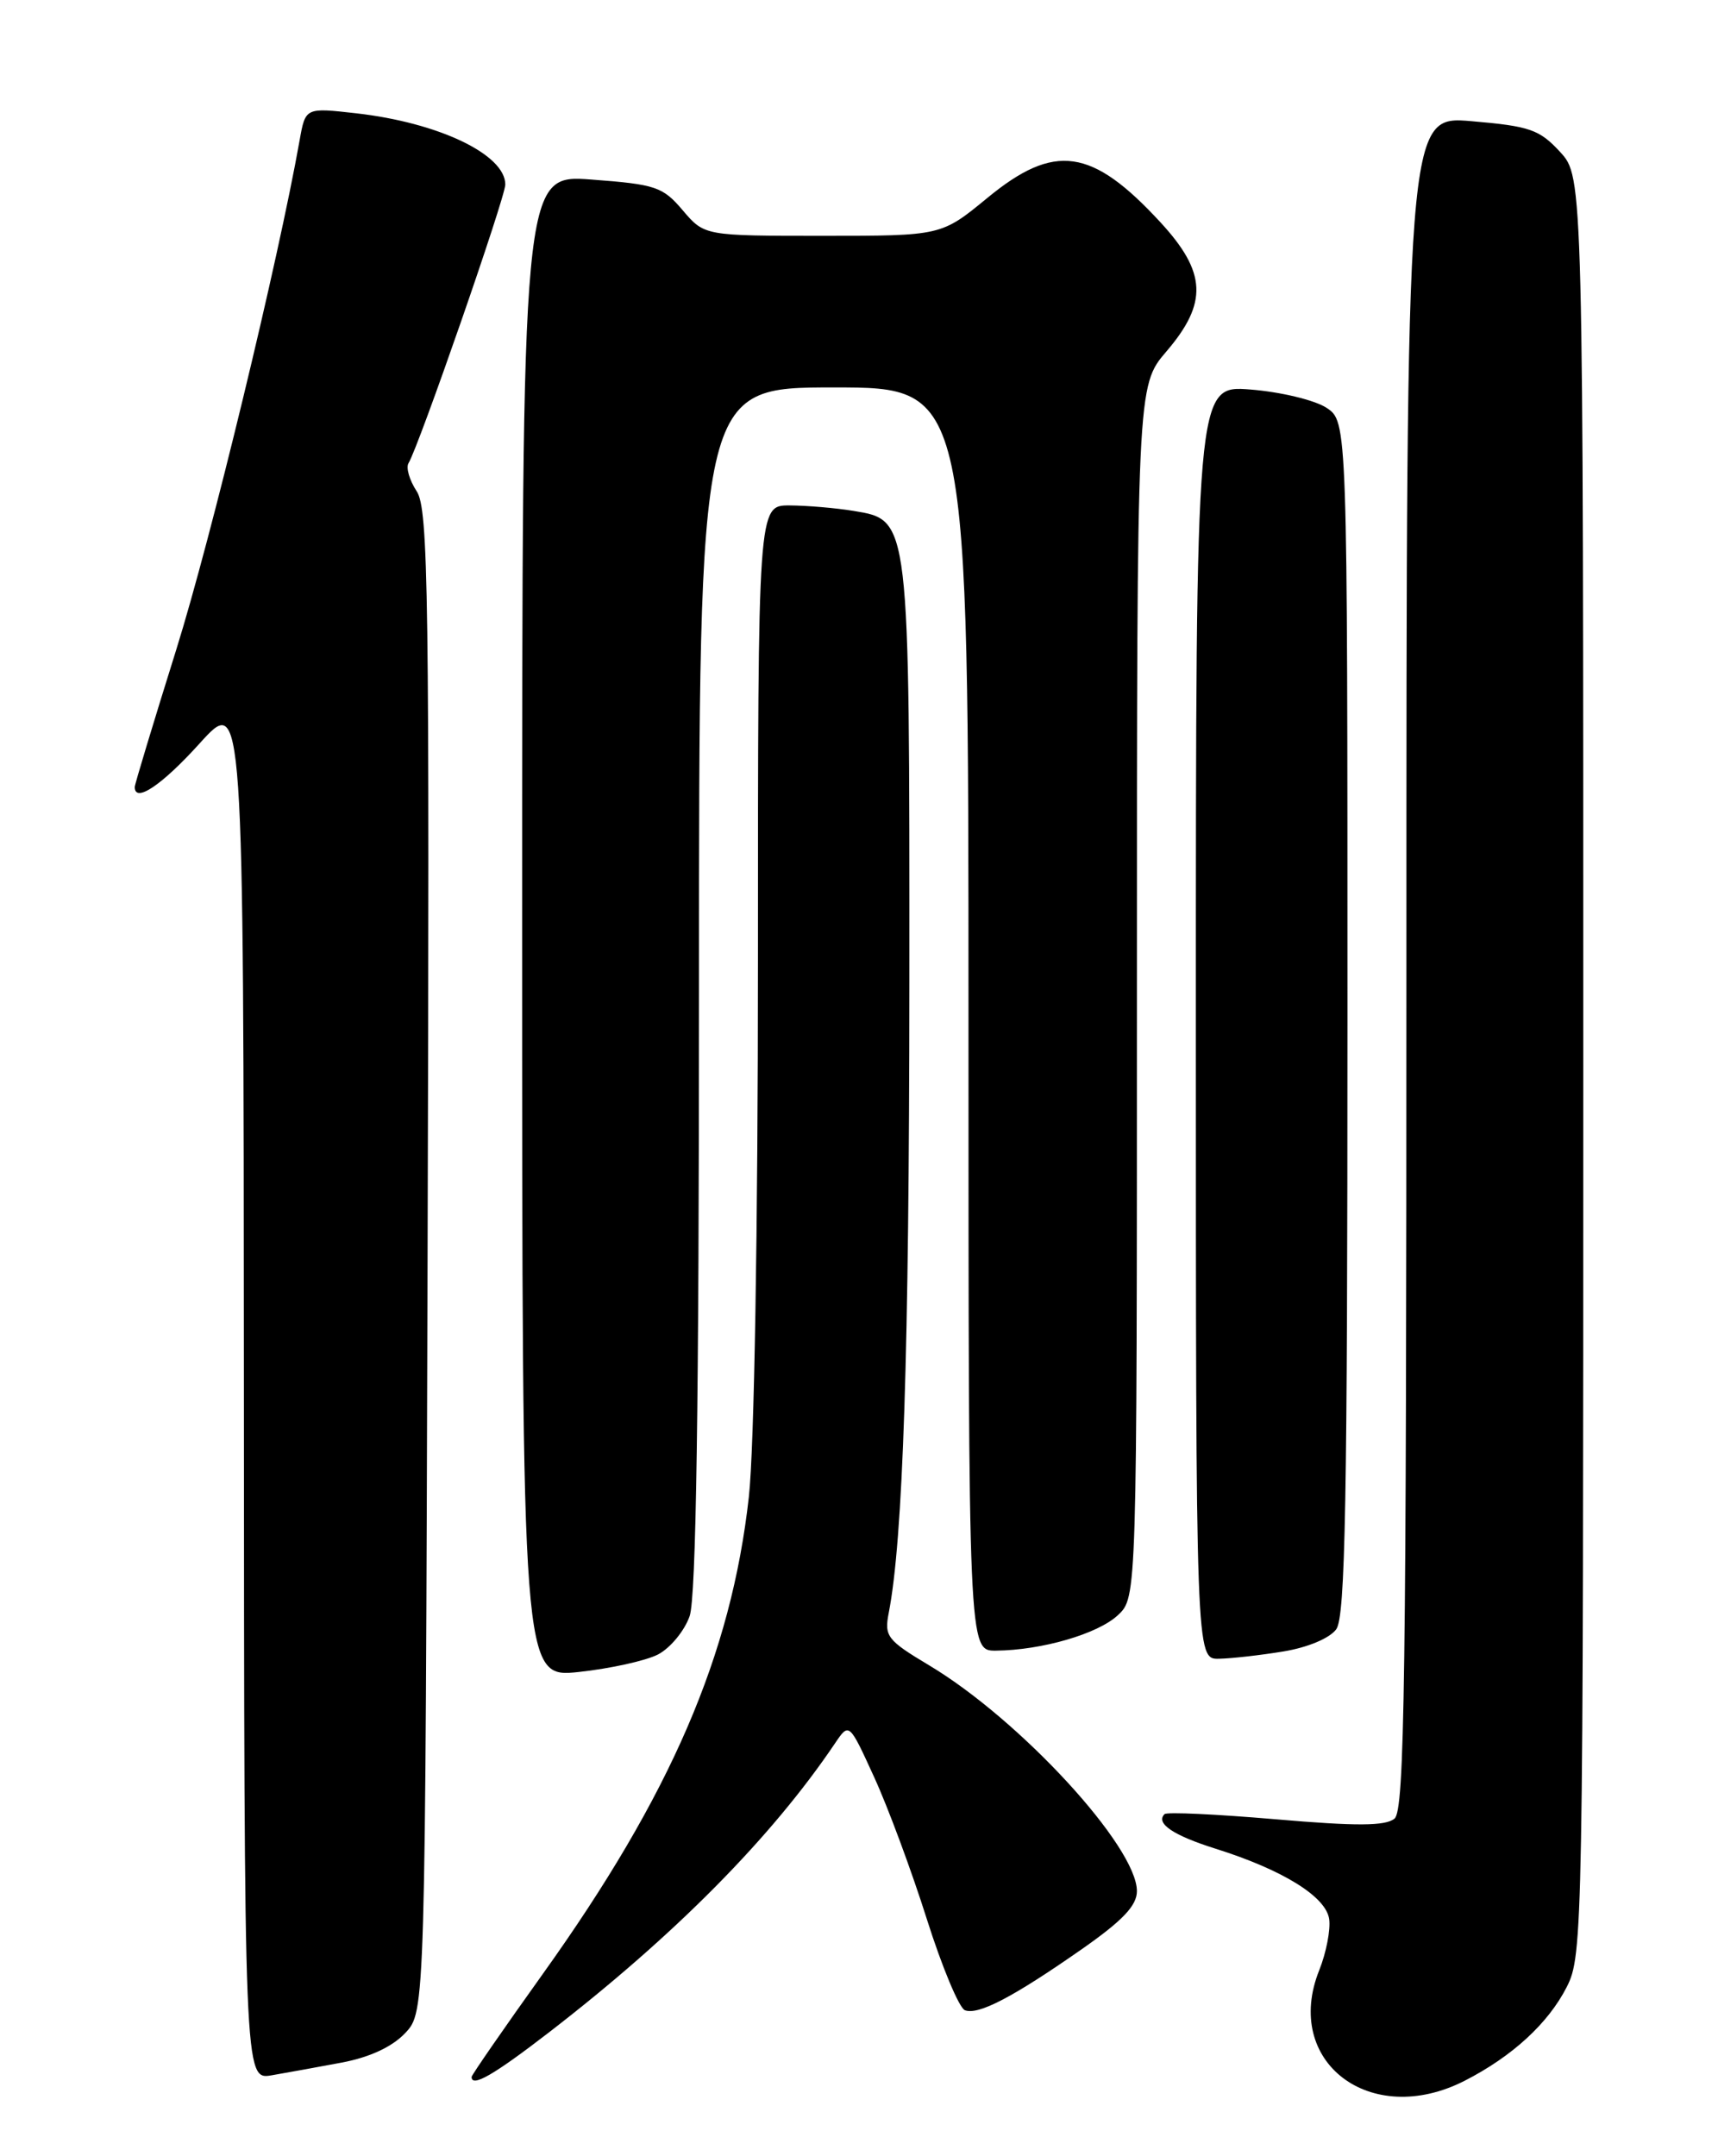 <?xml version="1.0" encoding="UTF-8" standalone="no"?>
<!DOCTYPE svg PUBLIC "-//W3C//DTD SVG 1.1//EN" "http://www.w3.org/Graphics/SVG/1.1/DTD/svg11.dtd" >
<svg xmlns="http://www.w3.org/2000/svg" xmlns:xlink="http://www.w3.org/1999/xlink" version="1.1" viewBox="0 0 204 256">
 <g >
 <path fill="currentColor"
d=" M 173.91 247.05 C 179.56 244.16 183.84 240.24 186.04 235.91 C 187.95 232.18 188.00 229.32 188.00 126.56 C 188.00 21.03 188.00 21.03 185.25 18.04 C 182.80 15.38 181.66 14.98 174.75 14.39 C 167.00 13.72 167.00 13.72 167.00 114.24 C 167.00 199.45 166.79 214.93 165.59 215.92 C 164.53 216.81 161.09 216.83 151.47 216.00 C 144.48 215.40 138.55 215.12 138.28 215.39 C 137.19 216.48 139.30 217.91 144.33 219.49 C 152.31 222.00 157.45 225.18 157.83 227.85 C 158.01 229.11 157.48 231.84 156.65 233.92 C 152.29 244.80 162.73 252.75 173.91 247.05 Z  M 40.62 244.88 C 43.92 244.25 46.57 243.02 48.12 241.38 C 50.50 238.84 50.50 238.84 50.77 149.78 C 51.01 70.41 50.87 60.45 49.48 58.33 C 48.62 57.02 48.18 55.51 48.51 54.99 C 49.72 53.02 60.00 23.45 60.00 21.91 C 60.00 18.34 52.09 14.56 42.28 13.45 C 36.27 12.77 36.27 12.77 35.58 16.64 C 33.01 31.11 25.06 63.92 20.93 77.13 C 18.22 85.79 16.00 93.13 16.00 93.44 C 16.00 95.39 19.22 93.23 23.71 88.26 C 28.92 82.50 28.92 82.50 28.96 164.72 C 29.00 246.95 29.00 246.95 32.25 246.40 C 34.04 246.09 37.80 245.41 40.62 244.88 Z  M 65.15 241.33 C 80.12 229.78 91.61 218.17 99.16 206.97 C 100.83 204.50 100.83 204.50 103.80 211.00 C 105.44 214.57 108.25 222.15 110.05 227.84 C 111.85 233.53 113.89 238.40 114.57 238.67 C 116.17 239.28 120.27 237.14 128.46 231.42 C 133.31 228.03 135.00 226.25 135.00 224.53 C 135.00 219.25 121.16 204.21 110.34 197.73 C 105.34 194.74 104.99 194.28 105.53 191.50 C 107.23 182.77 107.96 160.59 107.98 116.72 C 108.00 61.41 108.04 61.76 101.36 60.66 C 99.24 60.31 95.81 60.02 93.75 60.01 C 90.00 60.00 90.00 60.00 90.00 114.04 C 90.00 145.96 89.56 172.03 88.92 177.73 C 86.83 196.48 79.66 213.10 64.47 234.34 C 59.81 240.86 56.00 246.37 56.00 246.59 C 56.00 247.87 58.60 246.38 65.15 241.33 Z  M 78.14 196.43 C 79.59 195.67 81.28 193.63 81.89 191.88 C 82.66 189.67 83.00 166.99 83.00 117.35 C 83.00 46.00 83.00 46.00 99.00 46.00 C 115.00 46.00 115.00 46.00 115.00 121.00 C 115.00 196.00 115.00 196.00 118.25 195.98 C 123.70 195.93 130.38 193.99 132.75 191.76 C 135.00 189.65 135.00 189.65 135.00 117.73 C 135.00 45.82 135.00 45.82 138.50 41.73 C 143.44 35.96 143.27 32.34 137.80 26.40 C 129.65 17.56 125.22 16.93 117.24 23.50 C 111.77 28.00 111.77 28.00 97.71 28.00 C 83.65 28.00 83.65 28.00 81.07 24.97 C 78.70 22.17 77.85 21.89 70.25 21.32 C 62.00 20.70 62.00 20.70 62.00 109.97 C 62.00 199.23 62.00 199.23 68.75 198.51 C 72.46 198.11 76.69 197.18 78.14 196.43 Z  M 152.42 196.07 C 155.28 195.60 157.89 194.51 158.67 193.44 C 159.75 191.96 160.00 178.26 160.00 120.83 C 160.00 50.05 160.00 50.05 157.50 48.41 C 156.12 47.51 152.07 46.53 148.50 46.25 C 142.00 45.73 142.00 45.73 142.00 121.36 C 142.00 197.00 142.00 197.00 144.75 196.94 C 146.26 196.91 149.71 196.52 152.42 196.07 Z "/>
</g>
</svg>